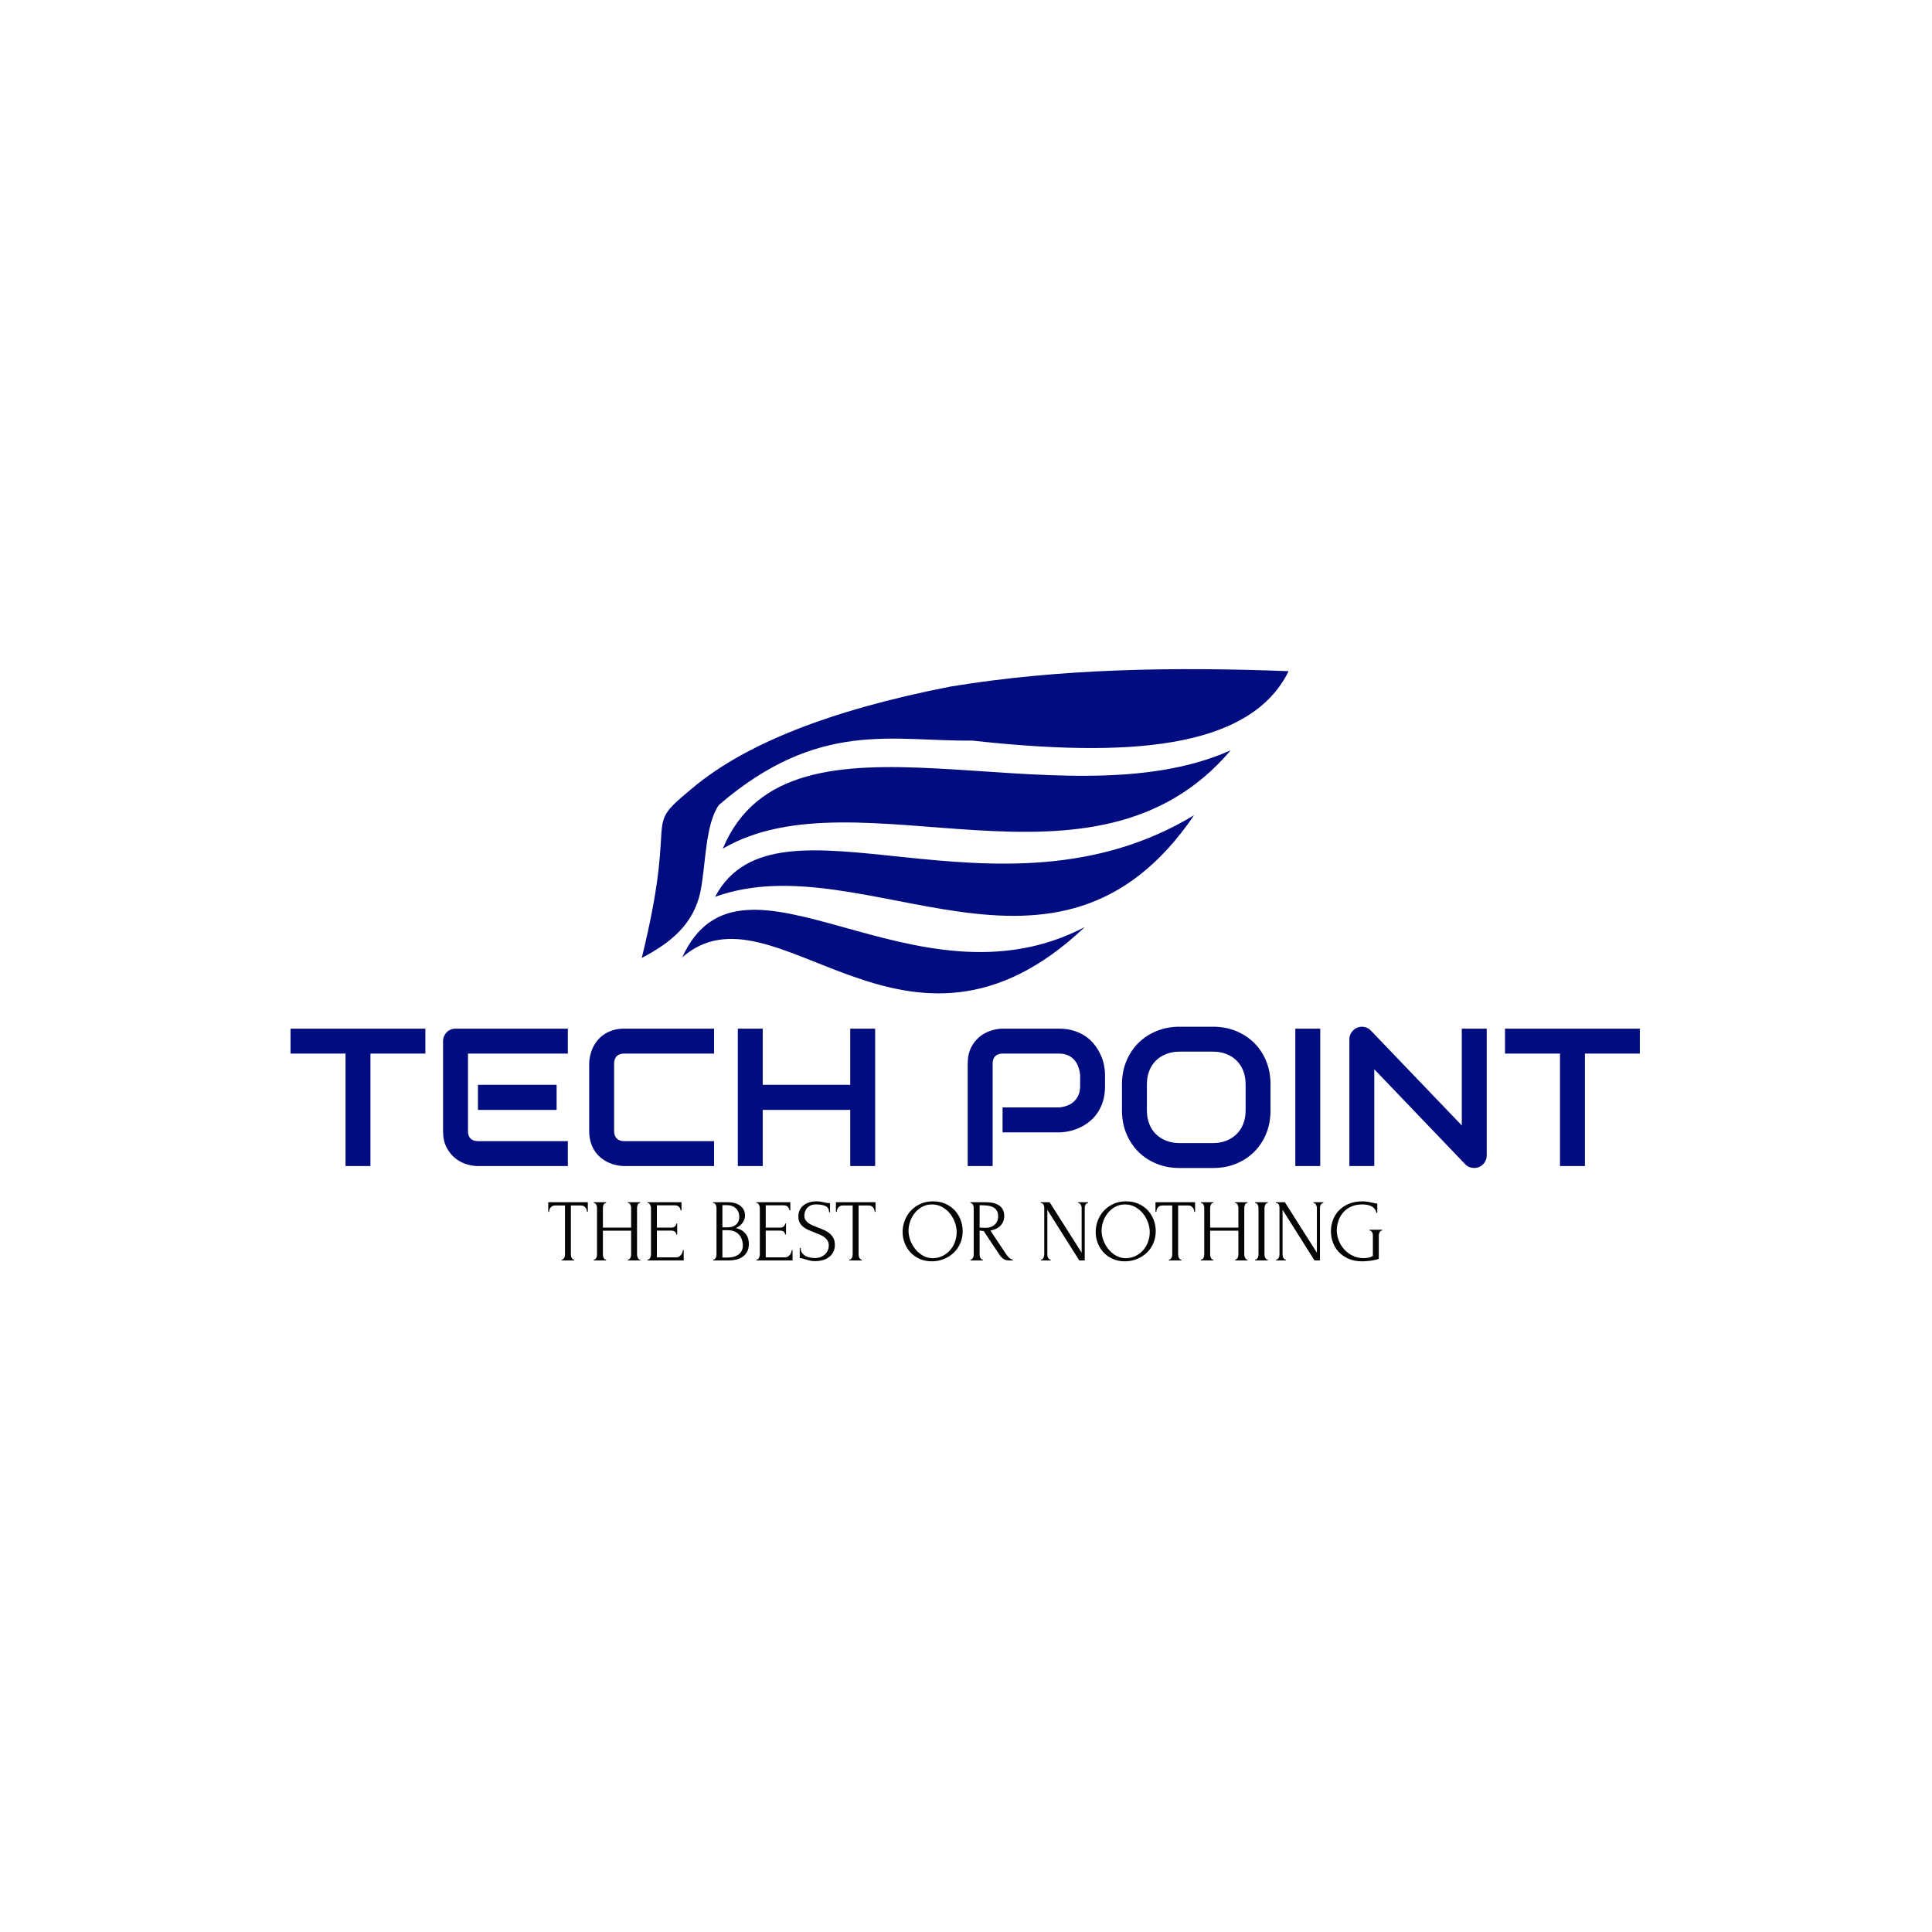 <svg xmlns="http://www.w3.org/2000/svg" version="1.1" xmlns:xlink="http://www.w3.org/1999/xlink" xmlns:svgjs="http://svgjs.dev/svgjs" width="1000" height="1000" viewBox="0 0 1000 1000"><rect width="1000" height="1000" fill="#ffffff"></rect><g transform="matrix(0.7,0,0,0.7,149.576,345.956)"><svg viewBox="0 0 396 174" data-background-color="#ffffff" preserveAspectRatio="xMidYMid meet" height="439" width="1000" xmlns="http://www.w3.org/2000/svg" xmlns:xlink="http://www.w3.org/1999/xlink"><defs></defs><g id="tight-bounds" transform="matrix(1,0,0,1,0.24,0.224)"><svg viewBox="0 0 395.52 173.553" height="173.553" width="395.52"><g><svg viewBox="0 0 395.52 173.553" height="173.553" width="395.52"><g transform="matrix(1,0,0,1,0,104.796)"><svg viewBox="0 0 395.52 68.757" height="68.757" width="395.52"><g><svg viewBox="0 0 395.52 68.757" height="68.757" width="395.52"><g><svg viewBox="0 0 395.52 41.403" height="41.403" width="395.52"><g transform="matrix(1,0,0,1,0,0)"><svg width="395.52" viewBox="0.98 -35.5 343.75 35.99" height="41.403" data-palette-color="#010c80"><path d="M35.33-35.01L35.33-28.66 21.34-28.66 21.34 0 14.99 0 14.99-28.66 0.98-28.66 0.98-35.01 35.33-35.01ZM68.77-20.7L68.77-14.31 48.73-14.31 48.73-20.7 68.77-20.7ZM71.63-6.35L71.63 0 48.73 0Q47.41 0 45.85-0.46 44.28-0.93 42.95-1.99 41.62-3.05 40.73-4.75 39.84-6.45 39.84-8.91L39.84-8.91 39.84-31.81Q39.84-32.47 40.09-33.06 40.33-33.64 40.76-34.08 41.18-34.52 41.77-34.77 42.36-35.01 43.04-35.01L43.04-35.01 71.63-35.01 71.63-28.66 46.19-28.66 46.19-8.91Q46.19-7.67 46.85-7.01 47.51-6.35 48.78-6.35L48.78-6.35 71.63-6.35ZM108.88-6.35L108.88 0 85.98 0Q85.1 0 84.09-0.21 83.08-0.42 82.09-0.85 81.1-1.29 80.2-1.99 79.29-2.69 78.6-3.67 77.9-4.66 77.49-5.97 77.07-7.28 77.07-8.91L77.07-8.91 77.07-26.1Q77.07-26.98 77.28-27.99 77.49-29 77.92-29.99 78.36-30.98 79.07-31.88 79.78-32.79 80.77-33.48 81.76-34.18 83.05-34.59 84.35-35.01 85.98-35.01L85.98-35.01 108.88-35.01 108.88-28.66 85.98-28.66Q84.74-28.66 84.08-28 83.42-27.34 83.42-26.05L83.42-26.05 83.42-8.91Q83.42-7.69 84.09-7.02 84.76-6.35 85.98-6.35L85.98-6.35 108.88-6.35ZM121.28-35.01L121.28-20.7 143.57-20.7 143.57-35.01 149.92-35.01 149.92 0 143.57 0 143.57-14.31 121.28-14.31 121.28 0 114.93 0 114.93-35.01 121.28-35.01ZM208.48-23.24L208.48-20.36Q208.48-18.19 207.95-16.48 207.41-14.77 206.49-13.46 205.58-12.16 204.38-11.23 203.19-10.3 201.88-9.72 200.57-9.13 199.24-8.86 197.91-8.59 196.74-8.59L196.74-8.59 182.38-8.59 182.38-14.94 196.74-14.94Q197.96-15.04 198.95-15.44 199.94-15.84 200.65-16.53 201.35-17.21 201.75-18.18 202.14-19.14 202.14-20.36L202.14-20.36 202.14-23.24Q202.01-24.44 201.62-25.44 201.23-26.44 200.56-27.15 199.89-27.86 198.94-28.26 197.99-28.66 196.74-28.66L196.74-28.66 182.43-28.66Q181.16-28.66 180.51-28 179.85-27.34 179.85-26.1L179.85-26.1 179.85 0 173.5 0 173.5-26.1Q173.5-28.54 174.39-30.25 175.28-31.96 176.61-33.01 177.94-34.06 179.5-34.53 181.07-35.01 182.38-35.01L182.38-35.01 196.74-35.01Q198.89-35.01 200.6-34.46 202.31-33.91 203.61-33 204.92-32.08 205.83-30.88 206.75-29.69 207.35-28.38 207.95-27.08 208.22-25.74 208.48-24.41 208.48-23.24L208.48-23.24ZM250.64-20.85L250.64-14.16Q250.64-10.96 249.55-8.28 248.45-5.59 246.49-3.64 244.54-1.68 241.87-0.6 239.19 0.49 236.04 0.49L236.04 0.49 227.45 0.49Q224.3 0.49 221.62-0.6 218.93-1.68 216.98-3.64 215.02-5.59 213.91-8.28 212.8-10.96 212.8-14.16L212.8-14.16 212.8-20.85Q212.8-24.02 213.91-26.72 215.02-29.42 216.98-31.36 218.93-33.3 221.62-34.4 224.3-35.5 227.45-35.5L227.45-35.5 236.04-35.5Q239.19-35.5 241.87-34.4 244.54-33.3 246.49-31.36 248.45-29.42 249.55-26.72 250.64-24.02 250.64-20.85L250.64-20.85ZM244.3-14.16L244.3-20.85Q244.3-22.73 243.7-24.26 243.1-25.78 242.01-26.87 240.93-27.95 239.4-28.55 237.88-29.15 236.04-29.15L236.04-29.15 227.45-29.15Q225.6-29.15 224.07-28.55 222.54-27.95 221.44-26.87 220.35-25.78 219.75-24.26 219.15-22.73 219.15-20.85L219.15-20.85 219.15-14.16Q219.15-12.28 219.75-10.75 220.35-9.23 221.44-8.14 222.54-7.06 224.07-6.46 225.6-5.86 227.45-5.86L227.45-5.86 236-5.86Q237.85-5.86 239.38-6.46 240.9-7.06 242-8.14 243.1-9.23 243.7-10.75 244.3-12.28 244.3-14.16L244.3-14.16ZM263.31-35.01L263.31 0 256.96 0 256.96-35.01 263.31-35.01ZM305.72-35.01L305.72-2.71Q305.72-2.03 305.46-1.44 305.2-0.85 304.78-0.43 304.35 0 303.76 0.24 303.18 0.49 302.52 0.49L302.52 0.49Q301.93 0.49 301.33 0.27 300.74 0.05 300.27-0.44L300.27-0.44 277.08-24.66 277.08 0 270.73 0 270.73-32.3Q270.73-33.28 271.28-34.07 271.83-34.86 272.69-35.25L272.69-35.25Q273.59-35.62 274.54-35.44 275.49-35.25 276.18-34.55L276.18-34.55 299.37-10.35 299.37-35.01 305.72-35.01ZM344.73-35.01L344.73-28.66 330.74-28.66 330.74 0 324.39 0 324.39-28.66 310.38-28.66 310.38-35.01 344.73-35.01Z" opacity="1" transform="matrix(1,0,0,1,0,0)" fill="#010c80" class="undefined-text-0" data-fill-palette-color="primary" id="text-0"></path></svg></g></svg></g><g transform="matrix(1,0,0,1,75.544,51.177)"><svg viewBox="0 0 244.431 17.579" height="17.579" width="244.431"><g transform="matrix(1,0,0,1,0,0)"><svg width="244.431" viewBox="0.45 -33.5 472.7 34" height="17.579" data-palette-color="#050505"><path d="M14.9-0.5L14.9-0.5 15.15-0.5 15.15 0 8.05 0 8.05-0.5 8.3-0.5Q8.7-0.5 9-0.8 9.3-1.1 9.53-1.5 9.75-1.9 9.85-2.38 9.95-2.85 9.95-3.25L9.95-3.25 9.95-31.15 4.15-31.15Q3.35-31.15 2.75-30.8 2.15-30.45 1.75-29.93 1.35-29.4 1.15-28.78 0.95-28.15 0.95-27.55L0.95-27.55 0.45-27.55 0.45-33 22.9-33 22.9-27.55 22.4-27.55Q22.4-28.15 22.2-28.78 22-29.4 21.6-29.93 21.2-30.45 20.6-30.8 20-31.15 19.2-31.15L19.2-31.15 13.3-31.15 13.3-3.25Q13.3-2.85 13.4-2.38 13.5-1.9 13.73-1.5 13.95-1.1 14.23-0.8 14.5-0.5 14.9-0.5ZM45.6 0L45.6-0.5 45.85-0.5Q46.2-0.5 46.5-0.78 46.8-1.05 47.02-1.48 47.25-1.9 47.35-2.38 47.45-2.85 47.45-3.25L47.45-3.25 47.45-16.85 31.45-16.85 31.45-3.25Q31.45-2.85 31.55-2.38 31.65-1.9 31.85-1.5 32.05-1.1 32.32-0.8 32.6-0.5 33-0.5L33-0.5 33.25-0.5 33.25 0 26.25 0 26.25-0.5 26.5-0.5Q26.85-0.5 27.15-0.78 27.45-1.05 27.67-1.48 27.9-1.9 28-2.38 28.1-2.85 28.1-3.25L28.1-3.25 28.1-29.9Q28.1-30.25 28-30.7 27.9-31.15 27.7-31.55 27.5-31.95 27.2-32.23 26.9-32.5 26.5-32.5L26.5-32.5 26.25-32.5 26.25-33 33.25-33 33.25-32.5 33-32.5Q32.6-32.5 32.3-32.23 32-31.95 31.82-31.55 31.65-31.15 31.55-30.7 31.45-30.25 31.45-29.9L31.45-29.9 31.45-18.6 47.45-18.6 47.45-29.9Q47.45-30.25 47.35-30.7 47.25-31.15 47.05-31.55 46.85-31.95 46.55-32.23 46.25-32.5 45.85-32.5L45.85-32.5 45.6-32.5 45.6-33 52.6-33 52.6-32.5 52.35-32.5Q51.95-32.5 51.65-32.23 51.35-31.95 51.17-31.55 51-31.15 50.9-30.7 50.8-30.25 50.8-29.9L50.8-29.9 50.8-3.25Q50.8-2.85 50.92-2.38 51.05-1.9 51.25-1.5 51.45-1.1 51.72-0.8 52-0.5 52.35-0.5L52.35-0.5 52.6-0.5 52.6 0 45.6 0ZM56.75 0L56.75-0.5 57-0.5Q57.4-0.5 57.7-0.78 58-1.05 58.22-1.45 58.45-1.85 58.57-2.3 58.7-2.75 58.7-3.15L58.7-3.15 58.7-29.9Q58.7-30.25 58.57-30.7 58.45-31.15 58.22-31.55 58-31.95 57.7-32.23 57.4-32.5 57-32.5L57-32.5 56.75-32.5 56.75-33 76-33 76-28.35 75.5-28.35Q75.4-29.5 74.59-30.38 73.8-31.25 72.09-31.25L72.09-31.25 62.05-31.25 62.05-18.6 70.34-18.6Q71.5-18.6 72.27-19.3 73.05-20 73.05-20.95L73.05-20.95 73.55-20.95 73.55-14.7 73.05-14.7Q73.05-15.6 72.3-16.25 71.55-16.9 70.34-16.9L70.34-16.9 62.05-16.9 62.05-1.75 73-1.75Q73.95-1.75 74.65-2.2 75.34-2.65 75.82-3.28 76.3-3.9 76.52-4.63 76.75-5.35 76.75-5.85L76.75-5.85 77.25-5.85 77.25 0 56.75 0ZM93.99 0L93.99-0.5 94.24-0.5Q94.59-0.5 94.89-0.8 95.19-1.1 95.42-1.5 95.64-1.9 95.74-2.38 95.84-2.85 95.84-3.25L95.84-3.25 95.84-29.85Q95.84-30.2 95.74-30.65 95.64-31.1 95.42-31.53 95.19-31.95 94.87-32.23 94.54-32.5 94.14-32.5L94.14-32.5 93.89-32.5 93.89-33 102.09-33Q106.74-33 109.37-30.95 111.99-28.9 111.99-25.5L111.99-25.5Q111.99-24.05 111.49-22.9 110.99-21.75 110.22-20.85 109.44-19.95 108.54-19.33 107.64-18.7 106.84-18.3L106.84-18.3Q108.94-17.9 110.34-16.95 111.74-16 112.62-14.78 113.49-13.55 113.84-12.15 114.19-10.75 114.19-9.4L114.19-9.4Q114.19-6.8 113.24-5.03 112.29-3.25 110.72-2.13 109.14-1 107.12-0.5 105.09 0 102.94 0L102.94 0 93.99 0ZM110.79-8.55L110.79-9.1Q110.39-12.95 108.19-15.05 105.99-17.15 101.99-17.15L101.99-17.15 99.19-17.15 99.19-1.65 102.09-1.65Q106.14-1.65 108.47-3.48 110.79-5.3 110.79-8.55L110.79-8.55ZM108.74-24.7L108.74-25.05Q108.59-27.95 106.72-29.65 104.84-31.35 101.69-31.35L101.69-31.35 99.19-31.35 99.19-18.75 101.79-18.75Q103.89-18.75 105.22-19.3 106.54-19.85 107.34-20.73 108.14-21.6 108.44-22.65 108.74-23.7 108.74-24.7L108.74-24.7ZM118.44 0L118.44-0.5 118.69-0.5Q119.09-0.5 119.39-0.78 119.69-1.05 119.91-1.45 120.14-1.85 120.26-2.3 120.39-2.75 120.39-3.15L120.39-3.15 120.39-29.9Q120.39-30.25 120.26-30.7 120.14-31.15 119.91-31.55 119.69-31.95 119.39-32.23 119.09-32.5 118.69-32.5L118.69-32.5 118.44-32.5 118.44-33 137.69-33 137.69-28.35 137.19-28.35Q137.09-29.5 136.29-30.38 135.49-31.25 133.79-31.25L133.79-31.25 123.74-31.25 123.74-18.6 132.04-18.6Q133.19-18.6 133.96-19.3 134.74-20 134.74-20.95L134.74-20.95 135.24-20.95 135.24-14.7 134.74-14.7Q134.74-15.6 133.99-16.25 133.24-16.9 132.04-16.9L132.04-16.9 123.74-16.9 123.74-1.75 134.69-1.75Q135.64-1.75 136.34-2.2 137.04-2.65 137.51-3.28 137.99-3.9 138.21-4.63 138.44-5.35 138.44-5.85L138.44-5.85 138.94-5.85 138.94 0 118.44 0ZM162.94-8.85L162.94-8.85Q162.94-6.35 161.94-4.58 160.94-2.8 159.36-1.7 157.78-0.6 155.81-0.1 153.84 0.4 151.88 0.4L151.88 0.4Q149.88 0.4 148.44 0 146.99-0.4 145.78-0.75L145.78-0.75Q144.99-1 144.34-1.18 143.69-1.35 143.03-1.35L143.03-1.35 143.03-7.05 143.53-7.05Q143.53-5.15 144.51-4.03 145.49-2.9 146.78-2.3 148.09-1.7 149.38-1.53 150.69-1.35 151.28-1.35L151.28-1.35Q153.44-1.35 154.99-1.98 156.53-2.6 157.53-3.63 158.53-4.65 159.01-5.9 159.49-7.15 159.49-8.45L159.49-8.45Q159.49-10.1 158.78-11.23 158.09-12.35 156.96-13.2 155.84-14.05 154.38-14.65 152.94-15.25 151.44-15.85L151.44-15.85Q149.74-16.5 148.09-17.2 146.44-17.9 145.13-18.93 143.84-19.95 143.03-21.38 142.24-22.8 142.24-24.9L142.24-24.9Q142.24-27.1 143.09-28.73 143.94-30.35 145.36-31.4 146.78-32.45 148.61-32.98 150.44-33.5 152.34-33.5L152.34-33.5Q153.63-33.5 154.78-33.33 155.94-33.15 156.99-32.9L156.99-32.9Q157.84-32.7 158.63-32.58 159.44-32.45 160.19-32.45L160.19-32.45 160.19-27.3 159.69-27.3Q159.59-29.9 157.63-30.83 155.69-31.75 152.24-31.75L152.24-31.75Q150.24-31.75 148.96-31.08 147.69-30.4 146.94-29.43 146.19-28.45 145.91-27.33 145.63-26.2 145.63-25.35L145.63-25.35Q145.63-23.95 146.26-22.95 146.88-21.95 147.94-21.2 148.99-20.45 150.36-19.85 151.74-19.25 153.24-18.7L153.24-18.7Q154.94-18.05 156.69-17.3 158.44-16.55 159.81-15.45 161.19-14.35 162.06-12.75 162.94-11.15 162.94-8.85ZM177.98-0.5L177.98-0.5 178.23-0.5 178.23 0 171.13 0 171.13-0.5 171.38-0.5Q171.78-0.5 172.08-0.8 172.38-1.1 172.61-1.5 172.83-1.9 172.93-2.38 173.03-2.85 173.03-3.25L173.03-3.25 173.03-31.15 167.23-31.15Q166.43-31.15 165.83-30.8 165.23-30.45 164.83-29.93 164.43-29.4 164.23-28.78 164.03-28.15 164.03-27.55L164.03-27.55 163.53-27.55 163.53-33 185.98-33 185.98-27.55 185.48-27.55Q185.48-28.15 185.28-28.78 185.08-29.4 184.68-29.93 184.28-30.45 183.68-30.8 183.08-31.15 182.28-31.15L182.28-31.15 176.38-31.15 176.38-3.25Q176.38-2.85 176.48-2.38 176.58-1.9 176.81-1.5 177.03-1.1 177.31-0.8 177.58-0.5 177.98-0.5ZM218.58-33.5L218.58-33.5Q222.48-33.5 225.58-32.13 228.68-30.75 230.85-28.43 233.03-26.1 234.2-23.03 235.38-19.95 235.38-16.6L235.38-16.6Q235.38-12.85 234-9.7 232.63-6.55 230.23-4.3 227.83-2.05 224.65-0.78 221.48 0.5 217.88 0.5L217.88 0.5Q214.03 0.5 210.95-0.9 207.88-2.3 205.75-4.6 203.63-6.9 202.48-9.9 201.33-12.9 201.33-16.15L201.33-16.15Q201.33-19.35 202.48-22.48 203.63-25.6 205.85-28.05 208.08-30.5 211.28-32 214.48-33.5 218.58-33.5ZM218.53-1.25L218.53-1.25Q221.88-1.4 224.4-2.78 226.93-4.15 228.63-6.28 230.33-8.4 231.15-10.95 231.98-13.5 231.98-16L231.98-16Q231.98-18.75 230.98-21.55 229.98-24.35 228.13-26.63 226.28-28.9 223.7-30.33 221.13-31.75 217.93-31.75L217.93-31.75Q214.83-31.75 212.38-30.38 209.93-29 208.2-26.85 206.48-24.7 205.58-22.05 204.68-19.4 204.68-16.85L204.68-16.85Q204.68-14.1 205.73-11.33 206.78-8.55 208.63-6.3 210.48-4.05 213-2.65 215.53-1.25 218.53-1.25ZM246.58-0.5L246.58-0.5 246.83-0.5 246.83 0 239.78 0 239.78-0.5 240.03-0.5Q240.38-0.5 240.68-0.8 240.98-1.1 241.2-1.5 241.43-1.9 241.53-2.38 241.63-2.85 241.63-3.25L241.63-3.25 241.63-29.9Q241.63-30.25 241.53-30.7 241.43-31.15 241.2-31.55 240.98-31.95 240.68-32.23 240.38-32.5 240.03-32.5L240.03-32.5 239.78-32.5 239.78-33 248.48-33Q253.48-33 256.2-31.05 258.93-29.1 258.93-25.3L258.93-25.3Q258.93-23.4 258.3-21.98 257.68-20.55 256.63-19.53 255.58-18.5 254.15-17.88 252.73-17.25 251.13-16.95L251.13-16.95 254.73-11.45Q256.03-9.45 257.38-7.53 258.73-5.6 260.03-3.55L260.03-3.55Q260.38-3.05 260.8-2.5 261.23-1.95 261.7-1.5 262.18-1.05 262.7-0.78 263.23-0.5 263.78-0.5L263.78-0.5 263.78 0 261.63 0Q259.63 0 258.35-0.98 257.08-1.95 256.23-3.25L256.23-3.25Q253.98-6.55 251.75-9.95 249.53-13.35 247.33-16.65L247.33-16.65Q246.78-16.7 246.15-16.78 245.53-16.85 244.98-16.95L244.98-16.95 244.98-3.25Q244.98-2.85 245.08-2.38 245.18-1.9 245.4-1.5 245.63-1.1 245.9-0.8 246.18-0.5 246.58-0.5ZM245.73-31.3L244.98-31.3 244.98-18.6 245.23-18.6Q245.63-18.55 246.5-18.53 247.38-18.5 248.68-18.5L248.68-18.5Q249.73-18.5 250.9-18.82 252.08-19.15 253.1-19.93 254.13-20.7 254.8-21.95 255.48-23.2 255.48-25.1L255.48-25.1Q255.48-27 254.75-28.2 254.03-29.4 252.75-30.1 251.48-30.8 249.68-31.05 247.88-31.3 245.73-31.3L245.73-31.3ZM285.02-0.5L285.02-0.5 285.27-0.5 285.27 0 279.72 0 279.72-0.5 279.97-0.5Q280.32-0.5 280.65-0.8 280.97-1.1 281.17-1.5 281.37-1.9 281.5-2.38 281.62-2.85 281.62-3.25L281.62-3.25 281.62-29.9Q281.62-30.25 281.55-30.7 281.47-31.15 281.27-31.55 281.07-31.95 280.72-32.23 280.37-32.5 279.87-32.5L279.87-32.5 279.62-32.5 279.62-33 284.67-33 302.82-4.4 302.82-29.9Q302.82-30.25 302.7-30.7 302.57-31.15 302.35-31.55 302.12-31.95 301.82-32.23 301.52-32.5 301.12-32.5L301.12-32.5 300.87-32.5 300.87-33 306.47-33 306.47-32.5 306.22-32.5Q305.82-32.5 305.52-32.23 305.22-31.95 305-31.55 304.77-31.15 304.67-30.7 304.57-30.25 304.57-29.9L304.57-29.9 304.57 0 301.47 0 283.37-28.7 283.37-3.25Q283.37-2.85 283.47-2.38 283.57-1.9 283.8-1.5 284.02-1.1 284.32-0.8 284.62-0.5 285.02-0.5ZM328.02-33.5L328.02-33.5Q331.92-33.5 335.02-32.13 338.12-30.75 340.29-28.43 342.47-26.1 343.64-23.03 344.82-19.95 344.82-16.6L344.82-16.6Q344.82-12.85 343.44-9.7 342.07-6.55 339.67-4.3 337.27-2.05 334.09-0.78 330.92 0.5 327.32 0.5L327.32 0.5Q323.47 0.5 320.39-0.9 317.32-2.3 315.19-4.6 313.07-6.9 311.92-9.9 310.77-12.9 310.77-16.15L310.77-16.15Q310.77-19.35 311.92-22.48 313.07-25.6 315.29-28.05 317.52-30.5 320.72-32 323.92-33.5 328.02-33.5ZM327.97-1.25L327.97-1.25Q331.32-1.4 333.84-2.78 336.37-4.15 338.07-6.28 339.77-8.4 340.59-10.95 341.42-13.5 341.42-16L341.42-16Q341.42-18.75 340.42-21.55 339.42-24.35 337.57-26.63 335.72-28.9 333.14-30.33 330.57-31.75 327.37-31.75L327.37-31.75Q324.27-31.75 321.82-30.38 319.37-29 317.64-26.85 315.92-24.7 315.02-22.05 314.12-19.4 314.12-16.85L314.12-16.85Q314.12-14.1 315.17-11.33 316.22-8.55 318.07-6.3 319.92-4.05 322.44-2.65 324.97-1.25 327.97-1.25ZM359.12-0.5L359.12-0.5 359.37-0.5 359.37 0 352.27 0 352.27-0.5 352.52-0.5Q352.92-0.5 353.22-0.8 353.52-1.1 353.74-1.5 353.97-1.9 354.07-2.38 354.17-2.85 354.17-3.25L354.17-3.25 354.17-31.15 348.37-31.15Q347.57-31.15 346.97-30.8 346.37-30.45 345.97-29.93 345.57-29.4 345.37-28.78 345.17-28.15 345.17-27.55L345.17-27.55 344.67-27.55 344.67-33 367.12-33 367.12-27.55 366.62-27.55Q366.62-28.15 366.42-28.78 366.22-29.4 365.82-29.93 365.42-30.45 364.82-30.8 364.22-31.15 363.42-31.15L363.42-31.15 357.52-31.15 357.52-3.25Q357.52-2.85 357.62-2.38 357.72-1.9 357.94-1.5 358.17-1.1 358.44-0.8 358.72-0.5 359.12-0.5ZM389.81 0L389.81-0.5 390.06-0.5Q390.41-0.5 390.71-0.78 391.01-1.05 391.24-1.48 391.46-1.9 391.56-2.38 391.66-2.85 391.66-3.25L391.66-3.25 391.66-16.85 375.66-16.85 375.66-3.25Q375.66-2.85 375.76-2.38 375.86-1.9 376.06-1.5 376.26-1.1 376.54-0.8 376.81-0.5 377.21-0.5L377.21-0.5 377.46-0.5 377.46 0 370.46 0 370.46-0.5 370.71-0.5Q371.06-0.5 371.36-0.78 371.66-1.05 371.89-1.48 372.11-1.9 372.21-2.38 372.31-2.85 372.31-3.25L372.31-3.25 372.31-29.9Q372.31-30.25 372.21-30.7 372.11-31.15 371.91-31.55 371.71-31.95 371.41-32.23 371.11-32.5 370.71-32.5L370.71-32.5 370.46-32.5 370.46-33 377.46-33 377.46-32.5 377.21-32.5Q376.81-32.5 376.51-32.23 376.21-31.95 376.04-31.55 375.86-31.15 375.76-30.7 375.66-30.25 375.66-29.9L375.66-29.9 375.66-18.6 391.66-18.6 391.66-29.9Q391.66-30.25 391.56-30.7 391.46-31.15 391.26-31.55 391.06-31.95 390.76-32.23 390.46-32.5 390.06-32.5L390.06-32.5 389.81-32.5 389.81-33 396.81-33 396.81-32.5 396.56-32.5Q396.16-32.5 395.86-32.23 395.56-31.95 395.39-31.55 395.21-31.15 395.11-30.7 395.01-30.25 395.01-29.9L395.01-29.9 395.01-3.25Q395.01-2.85 395.14-2.38 395.26-1.9 395.46-1.5 395.66-1.1 395.94-0.8 396.21-0.5 396.56-0.5L396.56-0.5 396.81-0.5 396.81 0 389.81 0ZM401.16-32.5L401.16-33 408.31-33 408.31-32.5 408.06-32.5Q407.71-32.5 407.41-32.23 407.11-31.95 406.91-31.58 406.71-31.2 406.59-30.73 406.46-30.25 406.46-29.9L406.46-29.9 406.46-3.25Q406.46-2.85 406.56-2.38 406.66-1.9 406.89-1.5 407.11-1.1 407.39-0.8 407.66-0.5 408.06-0.5L408.06-0.5 408.31-0.5 408.31 0 401.16 0 401.16-0.5 401.41-0.5Q401.81-0.5 402.11-0.78 402.41-1.05 402.64-1.48 402.86-1.9 402.96-2.38 403.06-2.85 403.06-3.25L403.06-3.25 403.06-29.9Q403.06-30.25 402.96-30.7 402.86-31.15 402.64-31.55 402.41-31.95 402.11-32.23 401.81-32.5 401.41-32.5L401.41-32.5 401.16-32.5ZM418.36-0.5L418.36-0.5 418.61-0.5 418.61 0 413.06 0 413.06-0.5 413.31-0.5Q413.66-0.5 413.98-0.8 414.31-1.1 414.51-1.5 414.71-1.9 414.83-2.38 414.96-2.85 414.96-3.25L414.96-3.25 414.96-29.9Q414.96-30.25 414.88-30.7 414.81-31.15 414.61-31.55 414.41-31.95 414.06-32.23 413.71-32.5 413.21-32.5L413.21-32.5 412.96-32.5 412.96-33 418.01-33 436.16-4.4 436.16-29.9Q436.16-30.25 436.03-30.7 435.91-31.15 435.68-31.55 435.46-31.95 435.16-32.23 434.86-32.5 434.46-32.5L434.46-32.5 434.21-32.5 434.21-33 439.81-33 439.81-32.5 439.56-32.5Q439.16-32.5 438.86-32.23 438.56-31.95 438.33-31.55 438.11-31.15 438.01-30.7 437.91-30.25 437.91-29.9L437.91-29.9 437.91 0 434.81 0 416.71-28.7 416.71-3.25Q416.71-2.85 416.81-2.38 416.91-1.9 417.13-1.5 417.36-1.1 417.66-0.8 417.96-0.5 418.36-0.5ZM466-16.9L466-17.4 473.15-17.4 473.15-16.9 472.9-16.9Q472.5-16.9 472.2-16.63 471.9-16.35 471.7-15.95 471.5-15.55 471.38-15.1 471.25-14.65 471.25-14.3L471.25-14.3 471.25-0.9Q470.36-0.55 469.2-0.3 468.06-0.05 466.81 0.13 465.56 0.3 464.25 0.4 462.95 0.5 461.86 0.5L461.86 0.5Q457.36 0.5 454-1 450.65-2.5 448.45-4.93 446.25-7.35 445.18-10.4 444.11-13.45 444.11-16.55L444.11-16.55Q444.11-19.65 445.18-22.7 446.25-25.75 448.48-28.15 450.7-30.55 454.08-32.02 457.45-33.5 462.11-33.5L462.11-33.5Q463.86-33.5 465.36-33.2 466.86-32.9 468-32.65L468-32.65Q468.65-32.5 469.13-32.38 469.61-32.25 469.95-32.25L469.95-32.25 470.4-32.25 470.4-26.95 469.9-26.95Q469.61-28.5 468.73-29.45 467.86-30.4 466.7-30.9 465.56-31.4 464.28-31.58 463-31.75 461.9-31.75L461.9-31.75Q458.15-31.75 455.4-30.43 452.65-29.1 450.9-27 449.15-24.9 448.31-22.28 447.45-19.65 447.45-17.05L447.45-17.05Q447.45-14.15 448.56-11.33 449.65-8.5 451.65-6.28 453.65-4.05 456.48-2.68 459.31-1.3 462.75-1.3L462.75-1.3Q463.7-1.3 465.11-1.53 466.5-1.75 467.9-2.55L467.9-2.55 467.9-14.3Q467.9-14.65 467.81-15.1 467.7-15.55 467.48-15.95 467.25-16.35 466.95-16.63 466.65-16.9 466.25-16.9L466.25-16.9 466-16.9Z" opacity="1" transform="matrix(1,0,0,1,0,0)" fill="#050505" class="undefined-text-1" data-fill-palette-color="secondary" id="text-1"></path></svg></g></svg></g></svg></g></svg></g><g transform="matrix(1,0,0,1,102.973,0)"><svg viewBox="0 0 189.575 95.022" height="95.022" width="189.575"><g><svg xmlns="http://www.w3.org/2000/svg" xmlns:xlink="http://www.w3.org/1999/xlink" xml:space="preserve" style="shape-rendering:geometricPrecision;text-rendering:geometricPrecision;image-rendering:optimizeQuality;" viewBox="0 0 14.727 7.382" x="0" y="0" fill-rule="evenodd" clip-rule="evenodd" width="189.575" height="95.022" class="icon-icon-0" data-fill-palette-color="accent" id="icon-0"><g fill="#010c80" data-fill-palette-color="accent"><path class="" d="M1.757 3.091c-0.313 0.444-0.296 1.331-0.417 1.95-0.153 0.784-0.711 1.203-1.34 1.534 0.188-0.771 0.348-1.542 0.412-2.313 0.078-0.953-0.06-0.891 0.767-1.575 1.159-0.961 3.04-1.741 5.848-2.29 2.456-0.406 5.049-0.453 7.701-0.351-0.89 1.809-3.733 1.961-7.203 1.581-1.811 0.02-3.495-0.488-5.768 1.464z m8.33 2.781c-3.895 2.038-7.803-2.284-9.165 0.688 2.104-1.831 5.079 3.183 9.165-0.688z m2.489-2.547c-4.49 2.72-9.502-0.792-10.907 1.859 3.412-1.235 7.765 2.753 10.907-1.859z m0.834-1.478c-3.944 1.761-10.043-1.402-11.565 2.239 3.106-1.808 8.446 1.438 11.565-2.239z" fill="#010c80" data-fill-palette-color="accent"></path></g></svg></g></svg></g><g></g></svg></g></svg><rect width="395.52" height="173.553" fill="none" stroke="none" visibility="hidden"></rect></g></svg></g></svg>